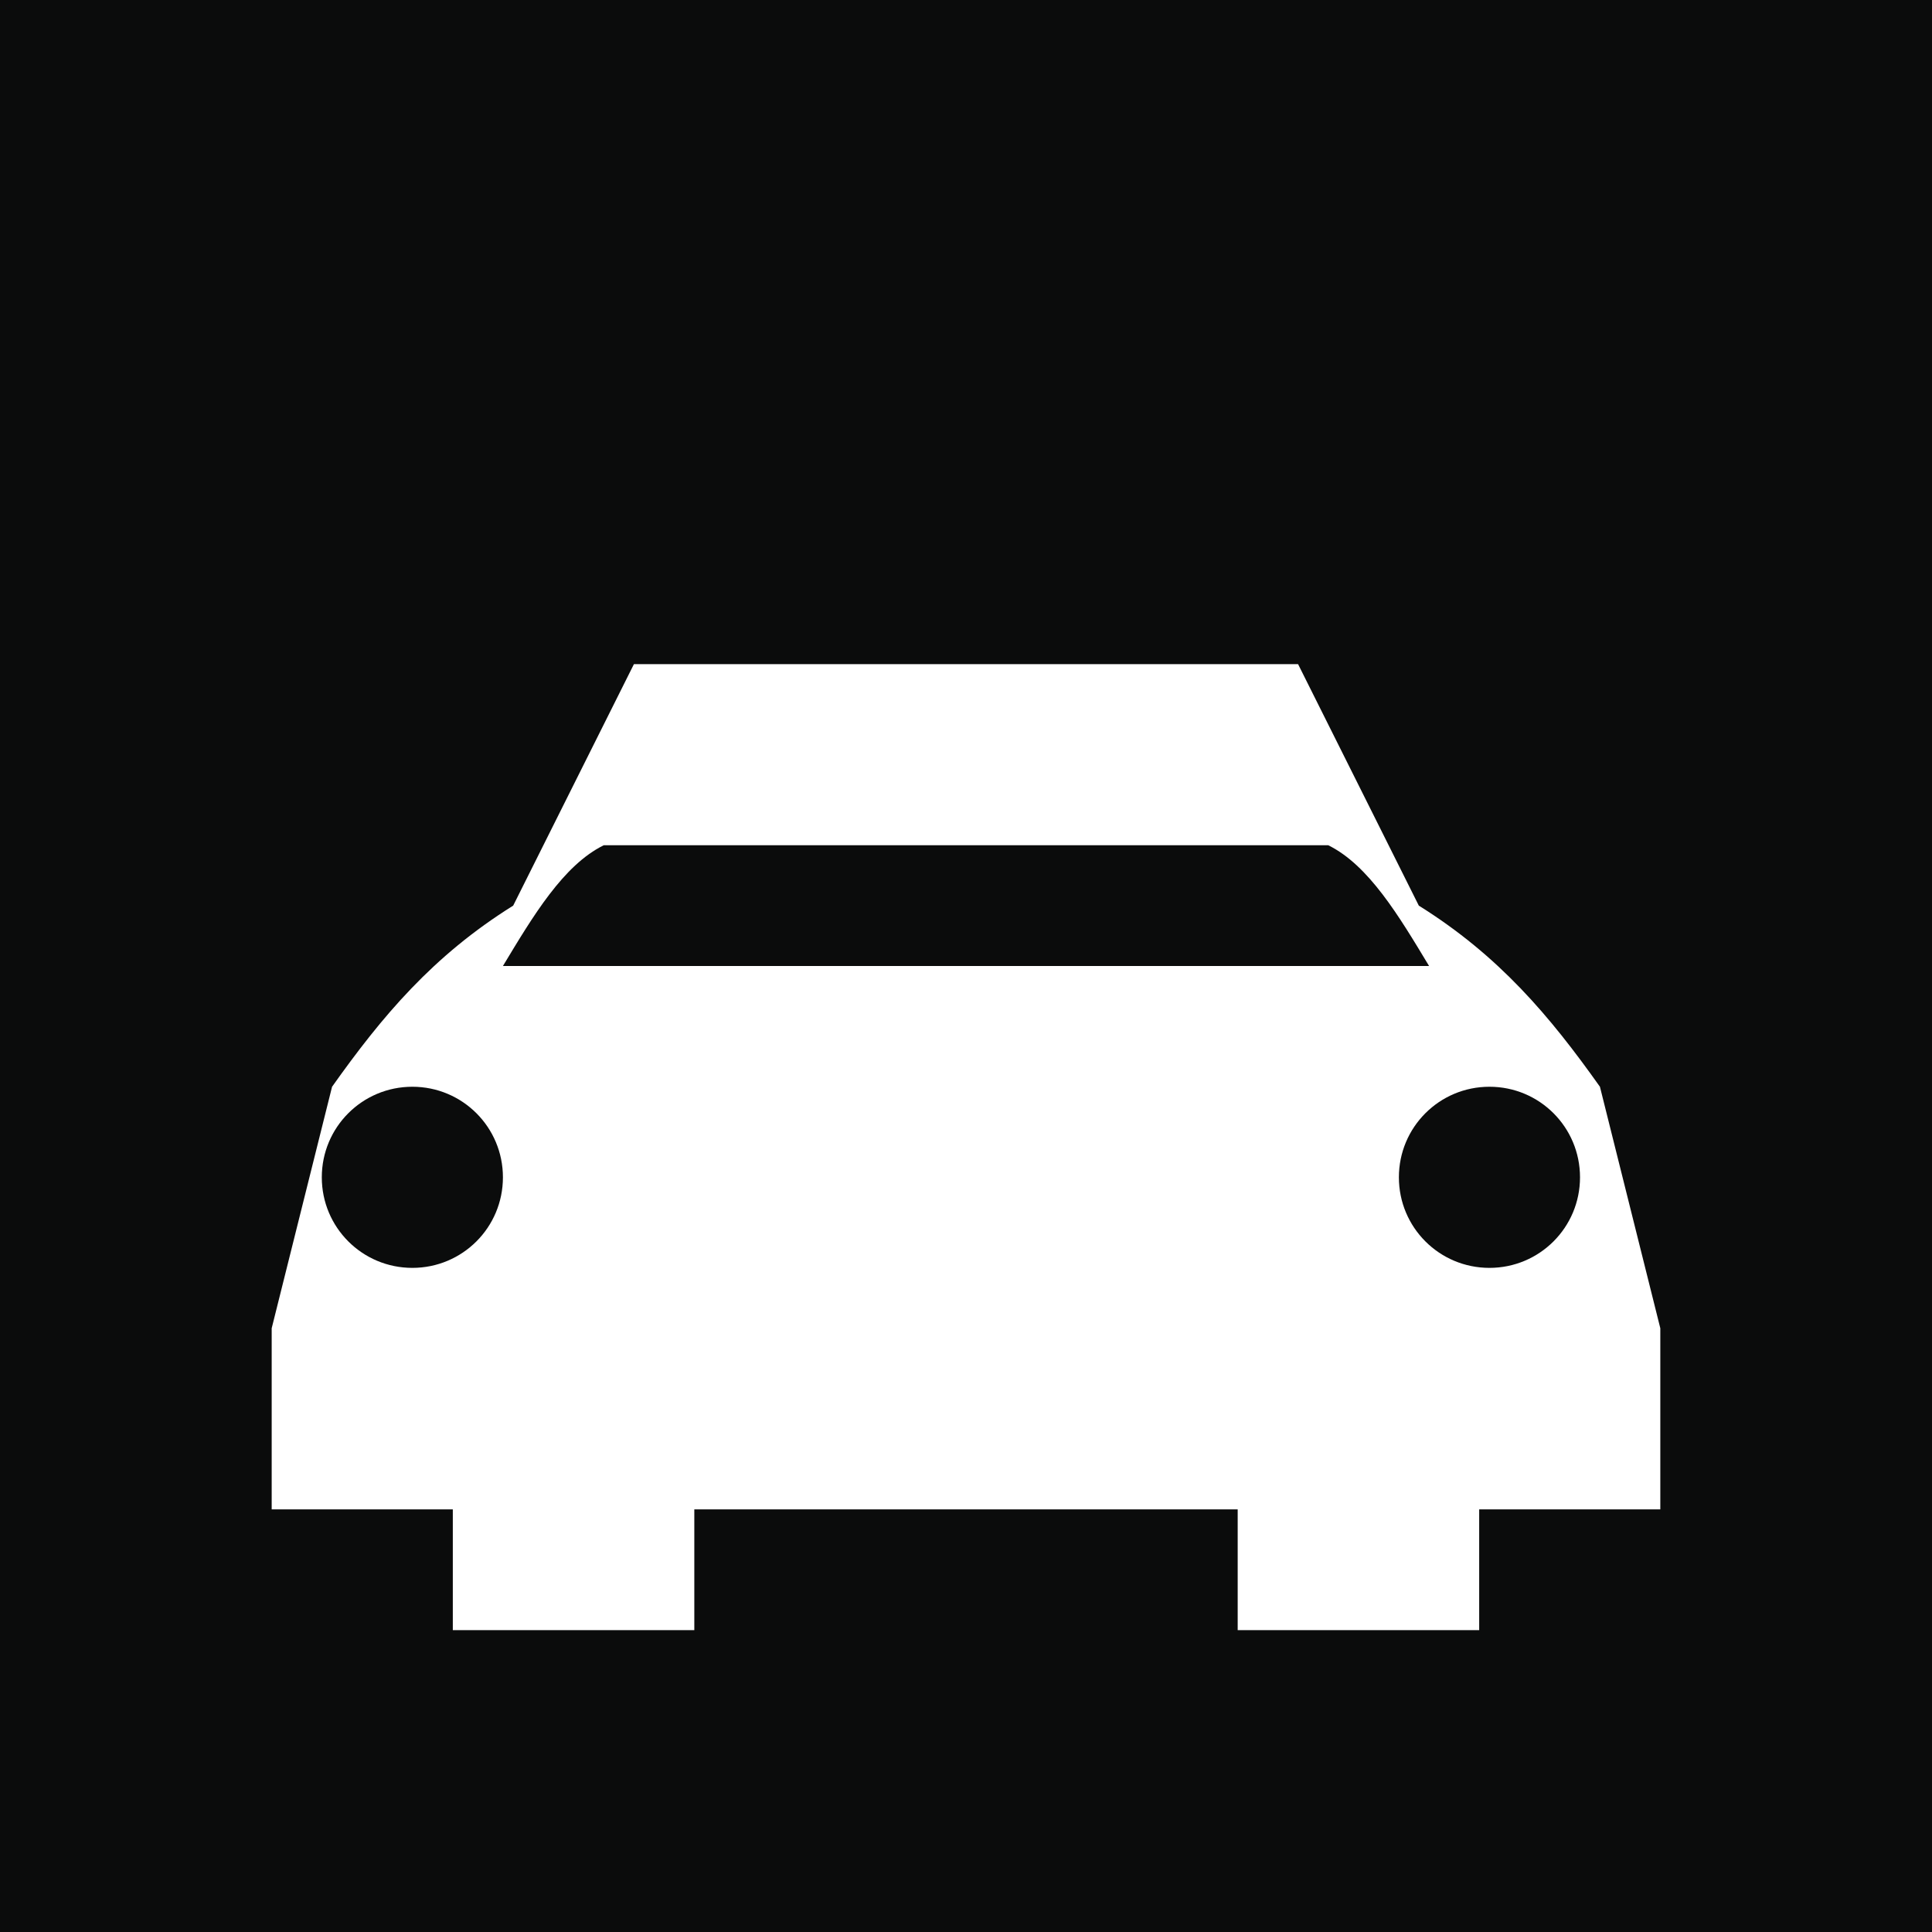 <svg xmlns="http://www.w3.org/2000/svg" viewBox="0 0 32 32">
  <path fill="#0b0c0c" d="M0 0h32v32H0z"/>
  <path fill="#fff" d="M26.5 18c-.83-1.17-1.67-2.17-3-3l-2-4h-11l-2 4c-1.33.83-2.17 1.83-3 3l-1 4v3h3v2h4v-2h9v2h4v-2h3v-3l-1-4zm-18.17-2c.5-.83 1-1.67 1.67-2h12c.67.33 1.17 1.17 1.67 2H8.33zm-1.5 5c-.83 0-1.5-.67-1.5-1.5S6 18 6.83 18s1.5.67 1.5 1.5-.67 1.5-1.5 1.5zm17.84 0c-.83 0-1.5-.67-1.5-1.5s.67-1.5 1.5-1.5 1.5.67 1.5 1.5-.67 1.5-1.5 1.5z"/>
</svg>
